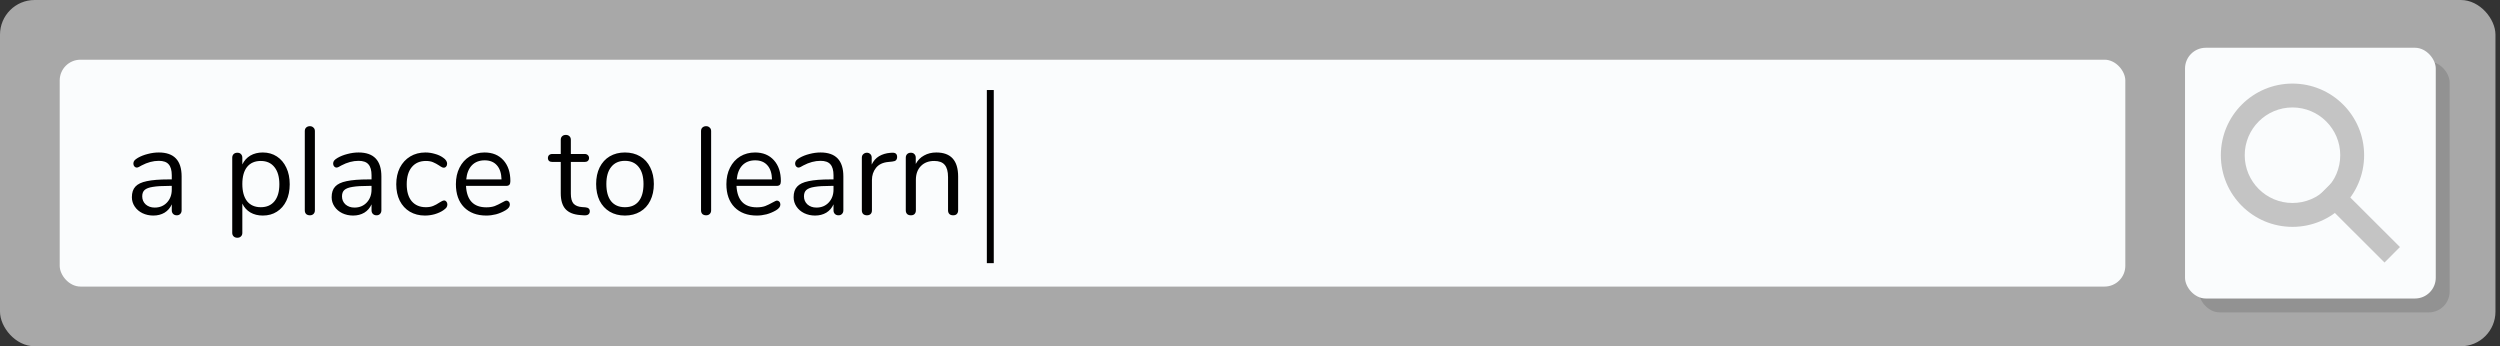 <svg width="361" height="50" viewBox="0 0 361 50" fill="none" xmlns="http://www.w3.org/2000/svg">
<rect x="0" y="0" width="361" height="50" fill="#333333" stroke="none"/>
<rect width="360.345" height="50" rx="5" fill="#A8A8A8"/>
<rect x="8.621" y="8.621" width="298.276" height="32.759" rx="3" fill="#FAFCFD"/>
<rect x="317.52" y="8.9" width="36.207" height="36.207" rx="3" fill="#929292"/>
<rect x="315.517" y="6.897" width="36.207" height="36.207" rx="3" fill="#FAFCFD"/>
<circle cx="331.035" cy="22.414" r="10.345" fill="#C4C4C4"/>
<path d="M337.931 22.414C337.931 26.223 334.843 29.31 331.034 29.31C327.226 29.31 324.138 26.223 324.138 22.414C324.138 18.605 327.226 15.517 331.034 15.517C334.843 15.517 337.931 18.605 337.931 22.414Z" fill="#FAFCFD"/>
<rect x="336.968" y="26.111" width="13.538" height="3.155" transform="rotate(44.934 336.968 26.111)" fill="#C4C4C4"/>
<path d="M22.932 22.018C25.128 22.018 26.226 23.17 26.226 25.474V30.37C26.226 30.586 26.16 30.76 26.028 30.892C25.908 31.024 25.74 31.09 25.524 31.09C25.308 31.09 25.134 31.024 25.002 30.892C24.87 30.76 24.804 30.586 24.804 30.37V29.506C24.576 30.022 24.228 30.424 23.76 30.712C23.292 30.988 22.752 31.126 22.14 31.126C21.576 31.126 21.054 31.012 20.574 30.784C20.106 30.556 19.734 30.238 19.458 29.83C19.182 29.422 19.044 28.972 19.044 28.48C19.044 27.82 19.212 27.31 19.548 26.95C19.884 26.578 20.436 26.314 21.204 26.158C21.972 25.99 23.04 25.906 24.408 25.906H24.804V25.312C24.804 24.592 24.654 24.064 24.354 23.728C24.066 23.392 23.592 23.224 22.932 23.224C22.116 23.224 21.288 23.446 20.448 23.89C20.124 24.094 19.896 24.196 19.764 24.196C19.62 24.196 19.5 24.142 19.404 24.034C19.308 23.926 19.26 23.788 19.26 23.62C19.26 23.452 19.308 23.308 19.404 23.188C19.512 23.056 19.68 22.924 19.908 22.792C20.328 22.552 20.802 22.366 21.33 22.234C21.87 22.09 22.404 22.018 22.932 22.018ZM22.338 29.974C23.058 29.974 23.646 29.734 24.102 29.254C24.57 28.762 24.804 28.132 24.804 27.364V26.842H24.48C23.424 26.842 22.62 26.89 22.068 26.986C21.516 27.07 21.12 27.22 20.88 27.436C20.652 27.64 20.538 27.946 20.538 28.354C20.538 28.822 20.706 29.212 21.042 29.524C21.39 29.824 21.822 29.974 22.338 29.974ZM37.946 22.018C38.714 22.018 39.392 22.21 39.98 22.594C40.568 22.978 41.023 23.518 41.347 24.214C41.672 24.898 41.834 25.696 41.834 26.608C41.834 27.52 41.672 28.318 41.347 29.002C41.023 29.674 40.568 30.196 39.98 30.568C39.404 30.94 38.725 31.126 37.946 31.126C37.261 31.126 36.661 30.976 36.145 30.676C35.642 30.376 35.258 29.95 34.993 29.398V33.628C34.993 33.844 34.928 34.012 34.795 34.132C34.675 34.264 34.502 34.33 34.273 34.33C34.045 34.33 33.865 34.264 33.733 34.132C33.602 34 33.535 33.832 33.535 33.628V22.774C33.535 22.558 33.602 22.384 33.733 22.252C33.865 22.12 34.045 22.054 34.273 22.054C34.502 22.054 34.675 22.12 34.795 22.252C34.928 22.384 34.993 22.558 34.993 22.774V23.746C35.258 23.194 35.642 22.768 36.145 22.468C36.661 22.168 37.261 22.018 37.946 22.018ZM37.657 29.92C38.51 29.92 39.169 29.632 39.638 29.056C40.105 28.48 40.34 27.664 40.34 26.608C40.34 25.552 40.105 24.73 39.638 24.142C39.169 23.542 38.51 23.242 37.657 23.242C36.806 23.242 36.145 23.53 35.678 24.106C35.221 24.682 34.993 25.504 34.993 26.572C34.993 27.64 35.221 28.468 35.678 29.056C36.145 29.632 36.806 29.92 37.657 29.92ZM44.75 31.09C44.534 31.09 44.354 31.03 44.21 30.91C44.078 30.778 44.012 30.598 44.012 30.37V18.94C44.012 18.712 44.078 18.538 44.21 18.418C44.354 18.286 44.534 18.22 44.75 18.22C44.954 18.22 45.122 18.286 45.254 18.418C45.398 18.538 45.47 18.712 45.47 18.94V30.37C45.47 30.598 45.398 30.778 45.254 30.91C45.122 31.03 44.954 31.09 44.75 31.09ZM51.778 22.018C53.974 22.018 55.072 23.17 55.072 25.474V30.37C55.072 30.586 55.006 30.76 54.874 30.892C54.754 31.024 54.586 31.09 54.37 31.09C54.154 31.09 53.98 31.024 53.848 30.892C53.716 30.76 53.65 30.586 53.65 30.37V29.506C53.422 30.022 53.074 30.424 52.606 30.712C52.138 30.988 51.598 31.126 50.986 31.126C50.422 31.126 49.9 31.012 49.42 30.784C48.952 30.556 48.58 30.238 48.304 29.83C48.028 29.422 47.89 28.972 47.89 28.48C47.89 27.82 48.058 27.31 48.394 26.95C48.73 26.578 49.282 26.314 50.05 26.158C50.818 25.99 51.886 25.906 53.254 25.906H53.65V25.312C53.65 24.592 53.5 24.064 53.2 23.728C52.912 23.392 52.438 23.224 51.778 23.224C50.962 23.224 50.134 23.446 49.294 23.89C48.97 24.094 48.742 24.196 48.61 24.196C48.466 24.196 48.346 24.142 48.25 24.034C48.154 23.926 48.106 23.788 48.106 23.62C48.106 23.452 48.154 23.308 48.25 23.188C48.358 23.056 48.526 22.924 48.754 22.792C49.174 22.552 49.648 22.366 50.176 22.234C50.716 22.09 51.25 22.018 51.778 22.018ZM51.184 29.974C51.904 29.974 52.492 29.734 52.948 29.254C53.416 28.762 53.65 28.132 53.65 27.364V26.842H53.326C52.27 26.842 51.466 26.89 50.914 26.986C50.362 27.07 49.966 27.22 49.726 27.436C49.498 27.64 49.384 27.946 49.384 28.354C49.384 28.822 49.552 29.212 49.888 29.524C50.236 29.824 50.668 29.974 51.184 29.974ZM61.359 31.126C60.543 31.126 59.817 30.94 59.181 30.568C58.557 30.196 58.071 29.668 57.723 28.984C57.387 28.3 57.219 27.508 57.219 26.608C57.219 25.708 57.393 24.91 57.741 24.214C58.101 23.518 58.599 22.978 59.235 22.594C59.871 22.21 60.603 22.018 61.431 22.018C61.887 22.018 62.337 22.084 62.781 22.216C63.237 22.336 63.633 22.516 63.969 22.756C64.185 22.9 64.335 23.044 64.419 23.188C64.515 23.32 64.563 23.47 64.563 23.638C64.563 23.806 64.515 23.944 64.419 24.052C64.335 24.16 64.221 24.214 64.077 24.214C63.993 24.214 63.903 24.19 63.807 24.142C63.711 24.094 63.627 24.046 63.555 23.998C63.495 23.95 63.453 23.92 63.429 23.908C63.117 23.704 62.817 23.542 62.529 23.422C62.253 23.302 61.911 23.242 61.503 23.242C60.627 23.242 59.943 23.542 59.451 24.142C58.971 24.73 58.731 25.552 58.731 26.608C58.731 27.664 58.971 28.48 59.451 29.056C59.943 29.632 60.627 29.92 61.503 29.92C61.911 29.92 62.259 29.86 62.547 29.74C62.847 29.62 63.147 29.458 63.447 29.254C63.579 29.17 63.705 29.098 63.825 29.038C63.945 28.978 64.047 28.948 64.131 28.948C64.263 28.948 64.371 29.002 64.455 29.11C64.551 29.218 64.599 29.356 64.599 29.524C64.599 29.68 64.557 29.824 64.473 29.956C64.389 30.076 64.233 30.214 64.005 30.37C63.669 30.598 63.261 30.784 62.781 30.928C62.313 31.06 61.839 31.126 61.359 31.126ZM73.14 28.966C73.272 28.966 73.386 29.02 73.482 29.128C73.578 29.236 73.626 29.374 73.626 29.542C73.626 29.842 73.416 30.118 72.996 30.37C72.564 30.622 72.108 30.814 71.628 30.946C71.148 31.066 70.68 31.126 70.224 31.126C68.868 31.126 67.794 30.724 67.002 29.92C66.222 29.116 65.832 28.006 65.832 26.59C65.832 25.69 66.006 24.898 66.354 24.214C66.702 23.518 67.188 22.978 67.812 22.594C68.448 22.21 69.168 22.018 69.972 22.018C71.112 22.018 72.018 22.39 72.69 23.134C73.362 23.878 73.698 24.886 73.698 26.158C73.698 26.398 73.65 26.572 73.554 26.68C73.458 26.788 73.302 26.842 73.086 26.842H67.29C67.398 28.906 68.376 29.938 70.224 29.938C70.692 29.938 71.094 29.878 71.43 29.758C71.766 29.626 72.126 29.452 72.51 29.236C72.822 29.056 73.032 28.966 73.14 28.966ZM69.99 23.152C69.222 23.152 68.604 23.392 68.136 23.872C67.68 24.352 67.41 25.03 67.326 25.906H72.42C72.396 25.018 72.174 24.34 71.754 23.872C71.334 23.392 70.746 23.152 69.99 23.152ZM84.537 29.938C84.957 29.974 85.167 30.166 85.167 30.514C85.167 30.718 85.089 30.874 84.933 30.982C84.789 31.078 84.567 31.114 84.267 31.09L83.781 31.054C82.821 30.982 82.113 30.694 81.657 30.19C81.201 29.686 80.973 28.924 80.973 27.904V23.386H79.767C79.563 23.386 79.401 23.338 79.281 23.242C79.173 23.134 79.119 22.996 79.119 22.828C79.119 22.648 79.173 22.504 79.281 22.396C79.401 22.288 79.563 22.234 79.767 22.234H80.973V20.2C80.973 19.972 81.039 19.798 81.171 19.678C81.303 19.546 81.483 19.48 81.711 19.48C81.927 19.48 82.101 19.546 82.233 19.678C82.365 19.798 82.431 19.972 82.431 20.2V22.234H84.429C84.621 22.234 84.771 22.288 84.879 22.396C84.999 22.504 85.059 22.648 85.059 22.828C85.059 22.996 84.999 23.134 84.879 23.242C84.771 23.338 84.621 23.386 84.429 23.386H82.431V27.976C82.431 28.636 82.563 29.116 82.827 29.416C83.103 29.704 83.511 29.866 84.051 29.902L84.537 29.938ZM90.24 31.126C89.412 31.126 88.68 30.94 88.044 30.568C87.42 30.196 86.934 29.668 86.586 28.984C86.25 28.288 86.082 27.484 86.082 26.572C86.082 25.66 86.25 24.862 86.586 24.178C86.934 23.482 87.42 22.948 88.044 22.576C88.68 22.204 89.412 22.018 90.24 22.018C91.068 22.018 91.8 22.204 92.436 22.576C93.072 22.948 93.558 23.482 93.894 24.178C94.242 24.862 94.416 25.66 94.416 26.572C94.416 27.484 94.242 28.288 93.894 28.984C93.558 29.668 93.072 30.196 92.436 30.568C91.8 30.94 91.068 31.126 90.24 31.126ZM90.24 29.92C91.104 29.92 91.764 29.638 92.22 29.074C92.688 28.498 92.922 27.664 92.922 26.572C92.922 25.504 92.688 24.682 92.22 24.106C91.752 23.518 91.092 23.224 90.24 23.224C89.388 23.224 88.728 23.518 88.26 24.106C87.792 24.682 87.558 25.504 87.558 26.572C87.558 27.652 87.786 28.48 88.242 29.056C88.71 29.632 89.376 29.92 90.24 29.92ZM101.967 31.09C101.751 31.09 101.571 31.03 101.427 30.91C101.295 30.778 101.229 30.598 101.229 30.37V18.94C101.229 18.712 101.295 18.538 101.427 18.418C101.571 18.286 101.751 18.22 101.967 18.22C102.171 18.22 102.339 18.286 102.471 18.418C102.615 18.538 102.687 18.712 102.687 18.94V30.37C102.687 30.598 102.615 30.778 102.471 30.91C102.339 31.03 102.171 31.09 101.967 31.09ZM112.199 28.966C112.331 28.966 112.445 29.02 112.541 29.128C112.637 29.236 112.685 29.374 112.685 29.542C112.685 29.842 112.475 30.118 112.055 30.37C111.623 30.622 111.167 30.814 110.687 30.946C110.207 31.066 109.739 31.126 109.283 31.126C107.927 31.126 106.853 30.724 106.061 29.92C105.281 29.116 104.891 28.006 104.891 26.59C104.891 25.69 105.065 24.898 105.413 24.214C105.761 23.518 106.247 22.978 106.871 22.594C107.507 22.21 108.227 22.018 109.031 22.018C110.171 22.018 111.077 22.39 111.749 23.134C112.421 23.878 112.757 24.886 112.757 26.158C112.757 26.398 112.709 26.572 112.613 26.68C112.517 26.788 112.361 26.842 112.145 26.842H106.349C106.457 28.906 107.435 29.938 109.283 29.938C109.751 29.938 110.153 29.878 110.489 29.758C110.825 29.626 111.185 29.452 111.569 29.236C111.881 29.056 112.091 28.966 112.199 28.966ZM109.049 23.152C108.281 23.152 107.663 23.392 107.195 23.872C106.739 24.352 106.469 25.03 106.385 25.906H111.479C111.455 25.018 111.233 24.34 110.813 23.872C110.393 23.392 109.805 23.152 109.049 23.152ZM118.487 22.018C120.683 22.018 121.781 23.17 121.781 25.474V30.37C121.781 30.586 121.715 30.76 121.583 30.892C121.463 31.024 121.295 31.09 121.079 31.09C120.863 31.09 120.689 31.024 120.557 30.892C120.425 30.76 120.359 30.586 120.359 30.37V29.506C120.131 30.022 119.783 30.424 119.315 30.712C118.847 30.988 118.307 31.126 117.695 31.126C117.131 31.126 116.609 31.012 116.129 30.784C115.661 30.556 115.289 30.238 115.013 29.83C114.737 29.422 114.599 28.972 114.599 28.48C114.599 27.82 114.767 27.31 115.103 26.95C115.439 26.578 115.991 26.314 116.759 26.158C117.527 25.99 118.595 25.906 119.963 25.906H120.359V25.312C120.359 24.592 120.209 24.064 119.909 23.728C119.621 23.392 119.147 23.224 118.487 23.224C117.671 23.224 116.843 23.446 116.003 23.89C115.679 24.094 115.451 24.196 115.319 24.196C115.175 24.196 115.055 24.142 114.959 24.034C114.863 23.926 114.815 23.788 114.815 23.62C114.815 23.452 114.863 23.308 114.959 23.188C115.067 23.056 115.235 22.924 115.463 22.792C115.883 22.552 116.357 22.366 116.885 22.234C117.425 22.09 117.959 22.018 118.487 22.018ZM117.893 29.974C118.613 29.974 119.201 29.734 119.657 29.254C120.125 28.762 120.359 28.132 120.359 27.364V26.842H120.035C118.979 26.842 118.175 26.89 117.623 26.986C117.071 27.07 116.675 27.22 116.435 27.436C116.207 27.64 116.093 27.946 116.093 28.354C116.093 28.822 116.261 29.212 116.597 29.524C116.945 29.824 117.377 29.974 117.893 29.974ZM128.788 22.054C129.292 22.018 129.544 22.222 129.544 22.666C129.544 22.858 129.49 23.014 129.382 23.134C129.274 23.242 129.088 23.308 128.824 23.332L128.284 23.386C127.48 23.458 126.88 23.746 126.484 24.25C126.1 24.742 125.908 25.324 125.908 25.996V30.37C125.908 30.61 125.842 30.79 125.71 30.91C125.578 31.03 125.404 31.09 125.188 31.09C124.972 31.09 124.792 31.03 124.648 30.91C124.516 30.778 124.45 30.598 124.45 30.37V22.774C124.45 22.546 124.522 22.372 124.666 22.252C124.81 22.12 124.984 22.054 125.188 22.054C125.38 22.054 125.542 22.12 125.674 22.252C125.806 22.372 125.872 22.54 125.872 22.756V23.764C126.124 23.236 126.478 22.834 126.934 22.558C127.402 22.282 127.936 22.12 128.536 22.072L128.788 22.054ZM135.205 22.018C137.305 22.018 138.355 23.176 138.355 25.492V30.37C138.355 30.598 138.289 30.778 138.157 30.91C138.037 31.03 137.863 31.09 137.635 31.09C137.407 31.09 137.227 31.03 137.095 30.91C136.963 30.778 136.897 30.598 136.897 30.37V25.582C136.897 24.766 136.735 24.172 136.411 23.8C136.099 23.428 135.595 23.242 134.899 23.242C134.095 23.242 133.453 23.488 132.973 23.98C132.493 24.472 132.253 25.138 132.253 25.978V30.37C132.253 30.598 132.187 30.778 132.055 30.91C131.935 31.03 131.761 31.09 131.533 31.09C131.305 31.09 131.125 31.03 130.993 30.91C130.861 30.778 130.795 30.598 130.795 30.37V22.774C130.795 22.558 130.861 22.384 130.993 22.252C131.125 22.12 131.305 22.054 131.533 22.054C131.749 22.054 131.917 22.12 132.037 22.252C132.169 22.384 132.235 22.552 132.235 22.756V23.674C132.523 23.134 132.925 22.726 133.441 22.45C133.957 22.162 134.545 22.018 135.205 22.018Z" fill="black"/>
<path d="M143 13V38" stroke="black"/>
</svg>
